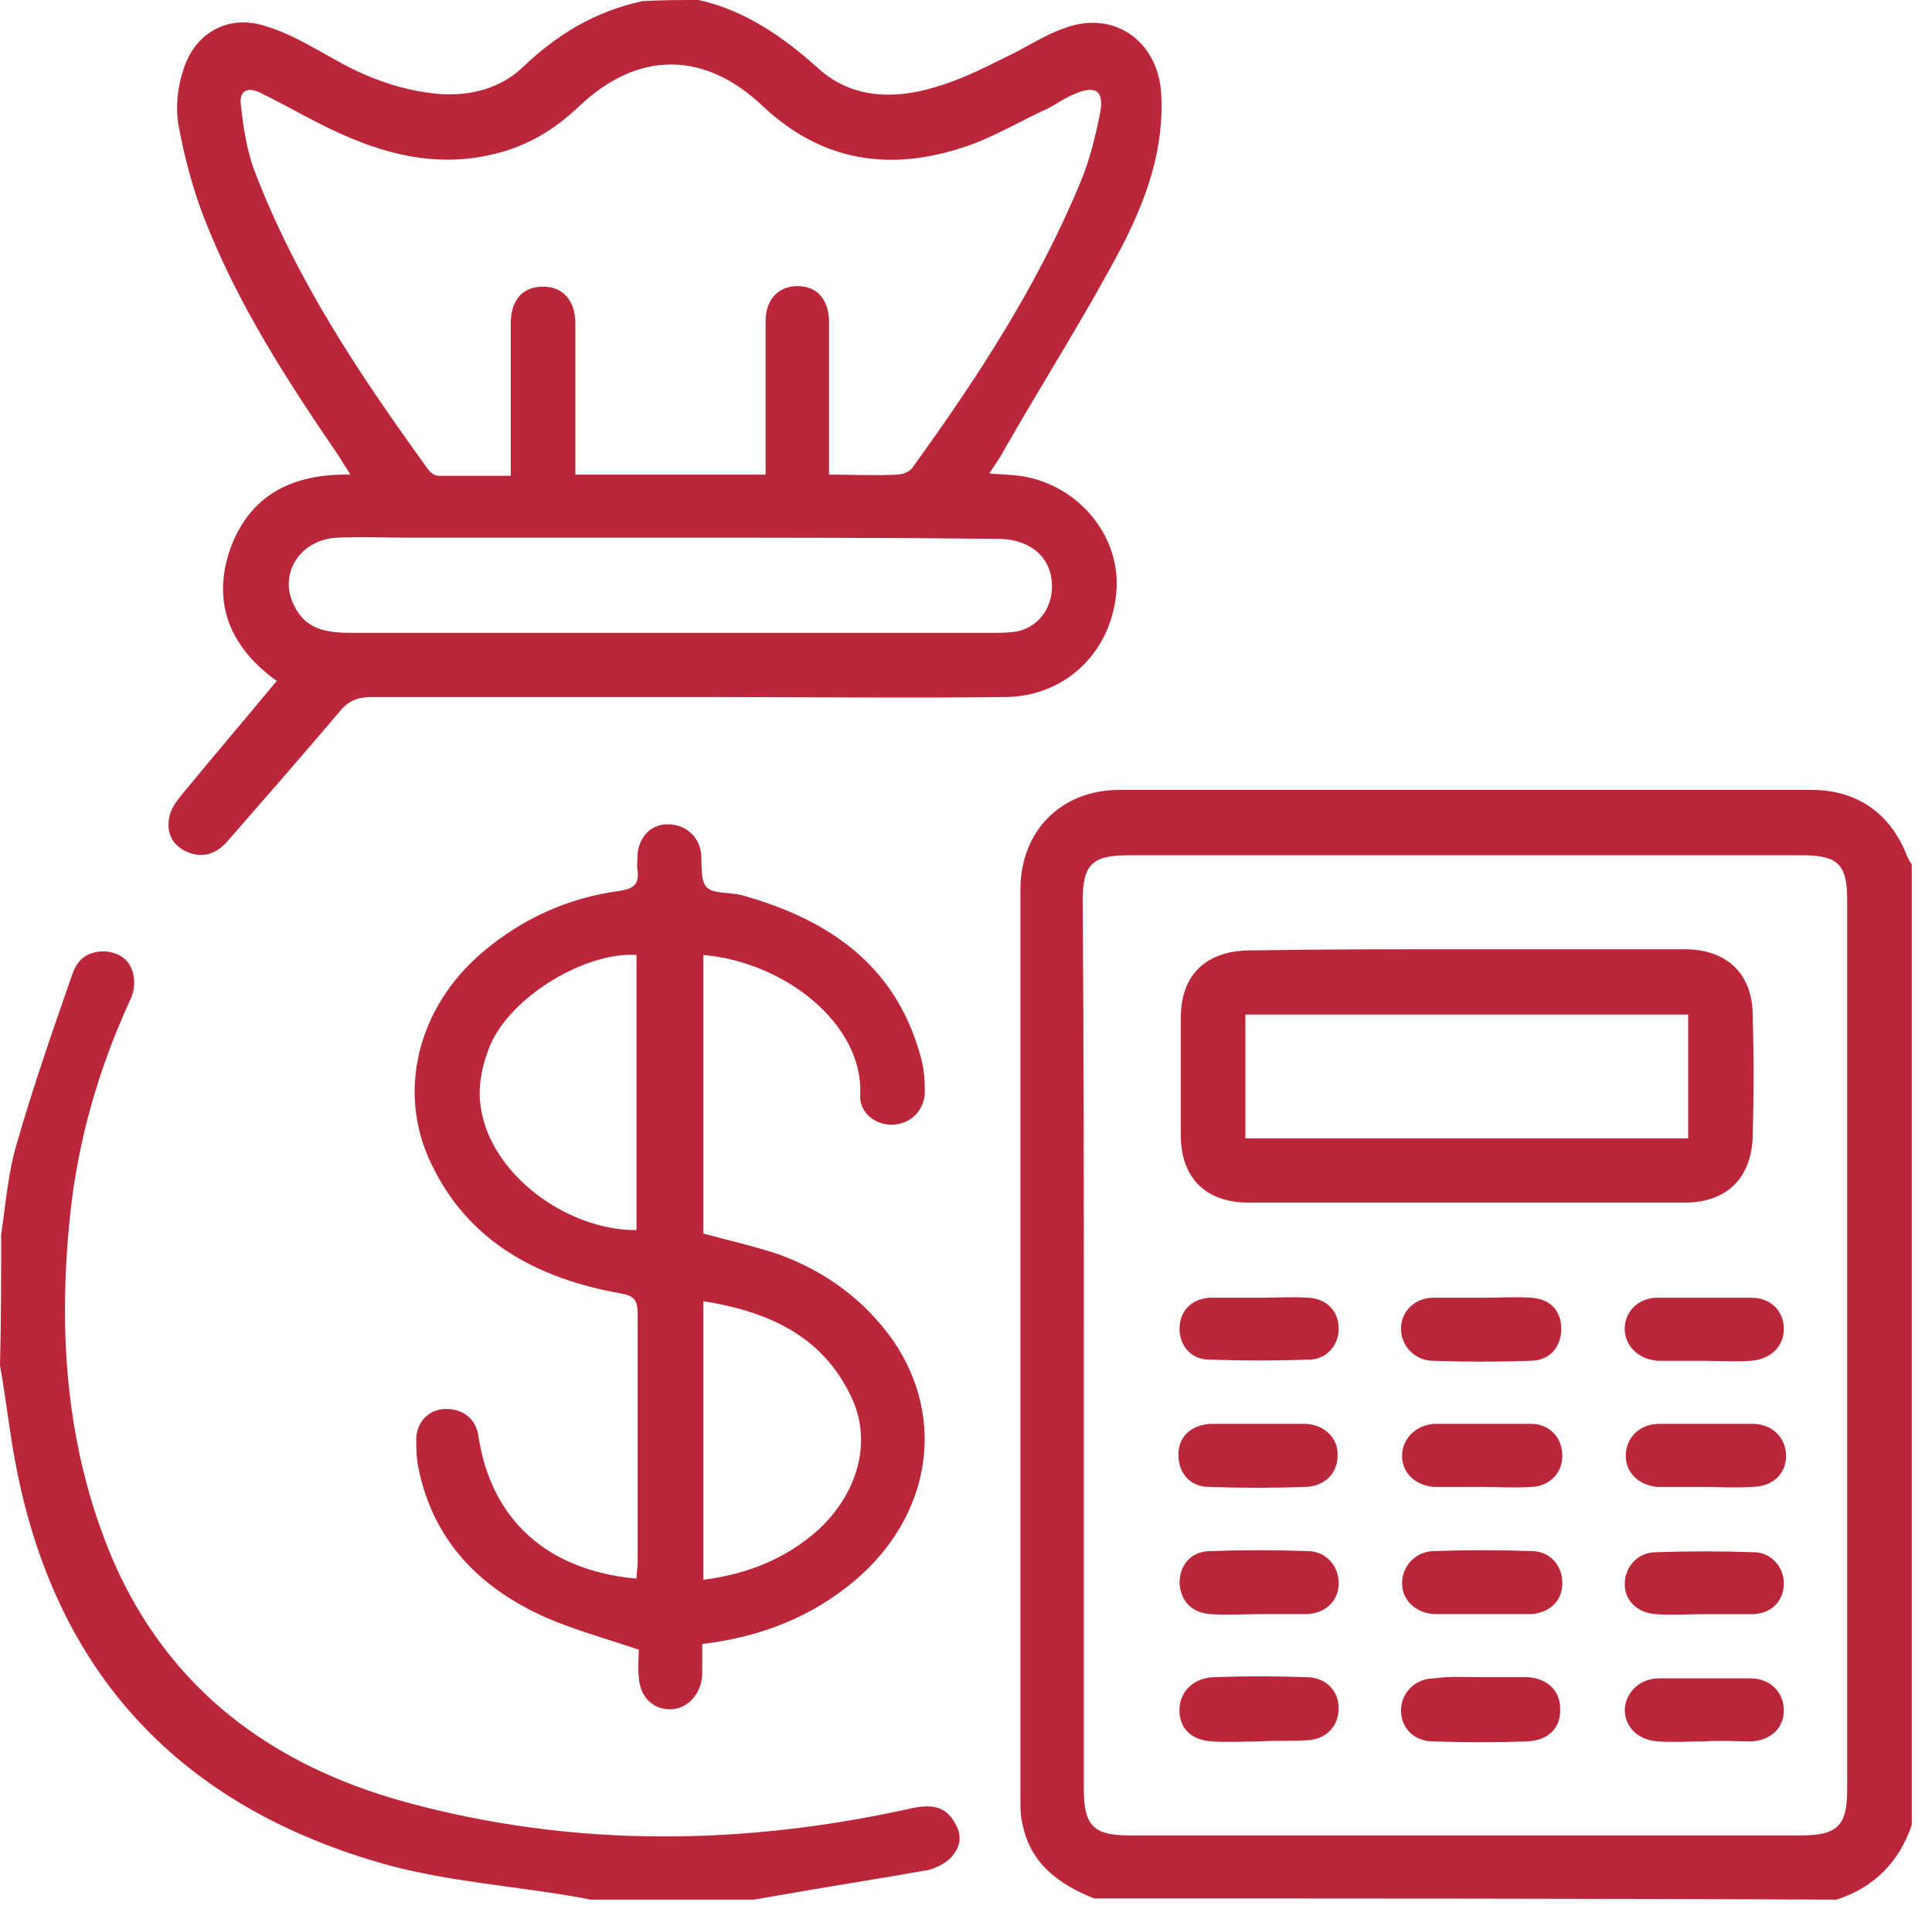 <svg width="83" height="82" viewBox="0 0 83 82" fill="none" xmlns="http://www.w3.org/2000/svg">
<path d="M30.018 0C32 0.443 33.634 1.576 35.12 2.906C36.557 4.235 38.39 4.285 40.173 3.743C41.214 3.447 42.204 2.955 43.195 2.462C44.037 2.068 44.83 1.527 45.672 1.231C47.802 0.394 49.734 1.724 49.883 3.989C50.031 6.402 49.239 8.569 48.198 10.588C46.613 13.592 44.78 16.448 43.096 19.403C42.947 19.698 42.749 19.945 42.502 20.339C43.096 20.388 43.591 20.388 44.087 20.486C46.514 20.979 48.198 23.195 47.951 25.509C47.703 28.07 45.721 29.942 43.146 29.942C38.885 29.991 34.675 29.942 30.414 29.942C25.609 29.942 20.804 29.942 15.999 29.942C15.454 29.942 15.058 30.04 14.661 30.483C13.076 32.355 11.441 34.226 9.807 36.097C9.311 36.688 8.717 36.885 8.023 36.59C7.379 36.294 7.132 35.752 7.28 35.063C7.33 34.768 7.578 34.423 7.776 34.177C9.113 32.551 10.5 30.926 11.887 29.252C9.906 27.824 9.064 25.903 9.906 23.54C10.748 21.274 12.531 20.339 15.058 20.388C14.86 20.092 14.711 19.846 14.562 19.6C12.333 16.35 10.203 13.05 8.766 9.357C8.271 8.076 7.924 6.747 7.677 5.417C7.528 4.629 7.627 3.743 7.875 3.004C8.37 1.379 9.856 0.591 11.441 1.133C12.432 1.428 13.324 1.97 14.216 2.462C15.652 3.3 17.188 3.891 18.872 4.038C20.21 4.137 21.498 3.792 22.439 2.906C23.925 1.478 25.56 0.493 27.591 0.049C28.433 0 29.226 0 30.018 0ZM35.616 20.388C36.656 20.388 37.597 20.437 38.539 20.388C38.786 20.388 39.133 20.24 39.232 20.043C42.006 16.202 44.582 12.262 46.415 7.83C46.811 6.895 47.059 5.86 47.257 4.875C47.455 3.891 47.059 3.644 46.167 4.038C45.771 4.186 45.375 4.482 44.978 4.678C43.79 5.22 42.65 5.91 41.461 6.304C38.241 7.387 35.319 6.944 32.792 4.58C30.266 2.167 27.393 2.167 24.866 4.58C23.826 5.565 22.686 6.254 21.299 6.599C18.377 7.338 15.751 6.402 13.175 5.023C12.531 4.678 11.887 4.334 11.194 3.989C10.599 3.694 10.253 3.94 10.352 4.531C10.451 5.466 10.599 6.402 10.896 7.239C12.68 11.967 15.454 16.104 18.377 20.142C18.476 20.289 18.674 20.437 18.823 20.437C19.863 20.437 20.903 20.437 21.943 20.437C21.943 18.172 21.943 16.005 21.943 13.887C21.943 12.853 22.488 12.312 23.331 12.312C24.173 12.312 24.718 12.902 24.718 13.887C24.718 15.611 24.718 17.335 24.718 19.058C24.718 19.501 24.718 19.945 24.718 20.388C27.492 20.388 30.167 20.388 32.891 20.388C32.891 20.043 32.891 19.797 32.891 19.501C32.891 17.581 32.891 15.66 32.891 13.789C32.891 12.755 33.585 12.164 34.526 12.312C35.219 12.41 35.616 13.001 35.616 13.838C35.616 15.956 35.616 18.123 35.616 20.388ZM28.829 23.096C25.064 23.096 21.25 23.096 17.485 23.096C16.494 23.096 15.504 23.047 14.513 23.096C12.928 23.146 11.937 24.623 12.63 26.002C13.126 27.036 14.017 27.184 15.058 27.184C24.222 27.184 33.436 27.184 42.601 27.184C42.947 27.184 43.294 27.184 43.641 27.134C44.483 26.987 45.078 26.297 45.177 25.46C45.325 24.081 44.384 23.146 42.848 23.146C38.142 23.096 33.486 23.096 28.829 23.096Z" fill="#BC263A"/>
<path d="M47.008 81.552C45.522 80.961 44.283 80.075 43.937 78.4C43.838 78.056 43.838 77.662 43.838 77.317C43.838 64.267 43.838 51.266 43.838 38.216C43.838 35.704 45.572 33.931 48.098 33.931C58.005 33.931 67.913 33.931 77.82 33.931C79.802 33.931 81.239 34.966 81.932 36.788C81.982 36.886 82.031 36.985 82.13 37.133C82.13 50.872 82.13 64.661 82.13 78.4C81.585 79.976 80.545 81.06 78.91 81.601C68.26 81.552 57.659 81.552 47.008 81.552ZM46.562 57.766C46.562 64.119 46.562 70.521 46.562 76.874C46.562 78.45 47.008 78.844 48.544 78.844C58.154 78.844 67.764 78.844 77.375 78.844C78.96 78.844 79.356 78.4 79.356 76.874C79.356 64.119 79.356 51.414 79.356 38.659C79.356 37.133 78.96 36.739 77.424 36.739C67.764 36.739 58.154 36.739 48.494 36.739C46.909 36.739 46.513 37.133 46.513 38.708C46.562 45.061 46.562 51.414 46.562 57.766Z" fill="#BC263A"/>
<path d="M0.049 53.039C0.248 51.709 0.347 50.33 0.743 49.05C1.437 46.637 2.279 44.224 3.121 41.811C3.368 41.121 3.864 40.826 4.607 40.875C5.251 40.974 5.647 41.318 5.746 41.959C5.796 42.254 5.746 42.648 5.598 42.944C4.26 45.849 3.368 48.902 3.022 52.103C2.477 57.225 2.824 62.248 4.855 67.025C7.282 72.589 11.691 75.84 17.437 77.415C24.67 79.385 31.952 79.287 39.234 77.662C39.977 77.514 40.621 77.563 41.017 78.302C41.364 78.844 41.265 79.385 40.819 79.828C40.571 80.075 40.224 80.222 39.927 80.321C37.698 80.715 35.469 81.059 33.24 81.454C32.942 81.503 32.695 81.552 32.398 81.601C30.069 81.601 27.691 81.601 25.363 81.601C25.116 81.552 24.868 81.503 24.571 81.454C21.945 81.01 19.27 80.813 16.694 80.124C7.777 77.662 2.328 71.9 0.644 62.74C0.396 61.411 0.248 60.032 -7.62939e-05 58.653C0.049 56.782 0.049 54.91 0.049 53.039Z" fill="#BC263A"/>
<path d="M30.217 52.989C31.307 53.285 32.397 53.531 33.437 53.876C35.468 54.614 37.153 55.846 38.391 57.618C40.67 60.967 39.976 65.153 36.707 67.911C34.824 69.487 32.645 70.324 30.168 70.619C30.168 71.063 30.168 71.506 30.168 71.949C30.118 72.786 29.524 73.426 28.781 73.426C28.038 73.426 27.493 72.885 27.443 72.047C27.394 71.604 27.443 71.161 27.443 70.866C25.858 70.324 24.322 69.93 22.935 69.24C20.359 67.96 18.576 65.99 17.982 63.085C17.882 62.642 17.882 62.198 17.882 61.755C17.932 61.017 18.477 60.524 19.17 60.524C19.913 60.524 20.458 60.967 20.557 61.706C21.102 65.301 23.53 67.468 27.344 67.812C27.344 67.566 27.394 67.369 27.394 67.123C27.394 63.577 27.394 59.982 27.394 56.437C27.394 55.846 27.245 55.649 26.601 55.55C23.084 54.91 20.112 53.334 18.526 49.985C17.04 46.932 17.932 43.288 20.706 40.924C22.44 39.447 24.421 38.56 26.651 38.265C27.245 38.166 27.443 37.969 27.394 37.428C27.344 37.182 27.394 36.886 27.394 36.64C27.493 35.901 27.988 35.409 28.682 35.409C29.425 35.409 30.019 35.901 30.118 36.64C30.168 37.132 30.069 37.822 30.366 38.117C30.663 38.413 31.357 38.314 31.901 38.462C35.567 39.496 38.441 41.417 39.53 45.307C39.679 45.8 39.728 46.292 39.728 46.785C39.778 47.622 39.184 48.262 38.391 48.311C37.648 48.36 36.905 47.819 36.954 47.031C37.103 43.977 33.685 41.318 30.217 41.023C30.217 44.962 30.217 49.001 30.217 52.989ZM27.344 41.023C25.164 40.875 21.945 42.796 21.053 44.913C20.706 45.75 20.508 46.735 20.657 47.572C21.053 50.379 24.273 52.842 27.344 52.842C27.344 48.902 27.344 44.962 27.344 41.023ZM30.217 67.862C32.1 67.615 33.734 66.975 35.121 65.744C36.855 64.168 37.499 61.903 36.558 59.982C35.32 57.372 32.991 56.338 30.217 55.895C30.217 59.884 30.217 63.824 30.217 67.862Z" fill="#BC263A"/>
<path d="M63.062 40.776C66.183 40.776 69.254 40.776 72.375 40.776C74.159 40.776 75.298 41.81 75.298 43.633C75.348 45.356 75.348 47.08 75.298 48.803C75.249 50.625 74.159 51.66 72.375 51.66C66.134 51.66 59.892 51.66 53.65 51.66C51.768 51.66 50.727 50.576 50.727 48.754C50.727 47.08 50.727 45.405 50.727 43.731C50.727 41.86 51.817 40.825 53.749 40.825C56.821 40.776 59.941 40.776 63.062 40.776ZM72.524 43.583C66.183 43.583 59.842 43.583 53.502 43.583C53.502 45.356 53.502 47.129 53.502 48.902C59.892 48.902 66.183 48.902 72.524 48.902C72.524 47.08 72.524 45.356 72.524 43.583Z" fill="#BC263A"/>
<path d="M63.601 63.873C62.957 63.873 62.264 63.873 61.62 63.873C60.827 63.824 60.233 63.282 60.233 62.543C60.233 61.804 60.827 61.214 61.62 61.164C63.007 61.164 64.394 61.164 65.781 61.164C66.573 61.164 67.118 61.755 67.118 62.543C67.118 63.282 66.573 63.824 65.83 63.873C65.038 63.922 64.344 63.873 63.601 63.873Z" fill="#BC263A"/>
<path d="M73.217 74.804C72.573 74.804 71.88 74.853 71.236 74.804C70.344 74.755 69.799 74.164 69.799 73.425C69.849 72.687 70.443 72.096 71.285 72.096C72.573 72.096 73.911 72.096 75.199 72.096C76.041 72.096 76.635 72.687 76.635 73.475C76.635 74.213 76.091 74.755 75.248 74.804C74.604 74.804 73.911 74.755 73.217 74.804Z" fill="#BC263A"/>
<path d="M63.705 55.746C64.398 55.746 65.092 55.697 65.785 55.746C66.578 55.796 67.073 56.288 67.073 57.076C67.073 57.864 66.578 58.455 65.736 58.455C64.349 58.504 62.962 58.504 61.575 58.455C60.782 58.455 60.187 57.815 60.187 57.076C60.187 56.337 60.782 55.746 61.575 55.746C62.318 55.746 63.011 55.746 63.705 55.746Z" fill="#BC263A"/>
<path d="M63.601 69.338C62.957 69.338 62.264 69.338 61.62 69.338C60.827 69.289 60.233 68.747 60.233 68.008C60.233 67.27 60.827 66.629 61.62 66.629C63.007 66.58 64.394 66.58 65.781 66.629C66.573 66.629 67.118 67.22 67.118 68.008C67.118 68.747 66.623 69.239 65.83 69.338C65.781 69.338 65.731 69.338 65.682 69.338C64.939 69.338 64.295 69.338 63.601 69.338Z" fill="#BC263A"/>
<path d="M54.142 55.746C54.836 55.746 55.529 55.697 56.223 55.746C57.015 55.796 57.511 56.337 57.511 57.076C57.511 57.815 56.966 58.406 56.223 58.406C54.786 58.455 53.399 58.455 51.962 58.406C51.17 58.406 50.674 57.815 50.674 57.076C50.674 56.337 51.17 55.796 51.962 55.746C52.656 55.746 53.399 55.746 54.142 55.746Z" fill="#BC263A"/>
<path d="M54.092 69.338C53.399 69.338 52.705 69.387 52.012 69.338C51.219 69.289 50.724 68.796 50.674 68.008C50.674 67.22 51.17 66.629 52.012 66.629C53.399 66.58 54.786 66.58 56.173 66.629C56.966 66.629 57.511 67.27 57.511 68.008C57.511 68.747 56.966 69.289 56.173 69.338C55.48 69.338 54.786 69.338 54.092 69.338Z" fill="#BC263A"/>
<path d="M73.217 69.339C72.524 69.339 71.83 69.388 71.137 69.339C70.344 69.289 69.799 68.748 69.799 68.058C69.799 67.32 70.344 66.679 71.137 66.679C72.524 66.63 73.96 66.63 75.347 66.679C76.091 66.679 76.635 67.32 76.635 68.009C76.635 68.748 76.14 69.289 75.347 69.339C74.654 69.339 73.96 69.339 73.217 69.339Z" fill="#BC263A"/>
<path d="M73.217 58.456C72.573 58.456 71.88 58.456 71.236 58.456C70.394 58.406 69.799 57.815 69.799 57.077C69.799 56.338 70.394 55.747 71.186 55.747C72.524 55.747 73.911 55.747 75.248 55.747C76.091 55.747 76.635 56.338 76.635 57.077C76.635 57.864 76.041 58.406 75.199 58.456C74.555 58.505 73.911 58.456 73.217 58.456Z" fill="#BC263A"/>
<path d="M54.144 61.164C54.788 61.164 55.481 61.164 56.125 61.164C56.918 61.214 57.512 61.804 57.462 62.543C57.462 63.282 56.918 63.824 56.125 63.873C54.738 63.922 53.351 63.922 51.964 63.873C51.122 63.873 50.626 63.282 50.626 62.494C50.626 61.706 51.171 61.214 52.013 61.164C52.063 61.164 52.063 61.164 52.112 61.164C52.806 61.164 53.499 61.164 54.144 61.164Z" fill="#BC263A"/>
<path d="M73.213 63.873C72.569 63.873 71.875 63.873 71.231 63.873C70.439 63.824 69.844 63.282 69.844 62.543C69.844 61.755 70.439 61.164 71.281 61.164C72.618 61.164 73.956 61.164 75.293 61.164C76.135 61.164 76.73 61.755 76.73 62.543C76.73 63.331 76.135 63.873 75.244 63.873C74.501 63.922 73.857 63.873 73.213 63.873Z" fill="#BC263A"/>
<path d="M54.141 74.804C53.447 74.804 52.754 74.853 52.06 74.804C51.169 74.755 50.624 74.213 50.673 73.376C50.723 72.637 51.268 72.096 52.11 72.046C53.447 71.997 54.785 71.997 56.123 72.046C56.965 72.046 57.51 72.637 57.51 73.376C57.51 74.115 57.014 74.706 56.172 74.755C55.478 74.804 54.834 74.755 54.141 74.804C54.141 74.755 54.141 74.755 54.141 74.804Z" fill="#BC263A"/>
<path d="M63.655 72.046C64.299 72.046 64.993 72.046 65.637 72.046C66.479 72.095 67.024 72.637 67.024 73.376C67.073 74.213 66.528 74.755 65.637 74.804C64.299 74.853 62.912 74.853 61.575 74.804C60.732 74.804 60.187 74.213 60.187 73.474C60.187 72.736 60.782 72.095 61.624 72.095C62.318 71.997 63.011 72.046 63.655 72.046Z" fill="#BC263A"/>
</svg>
